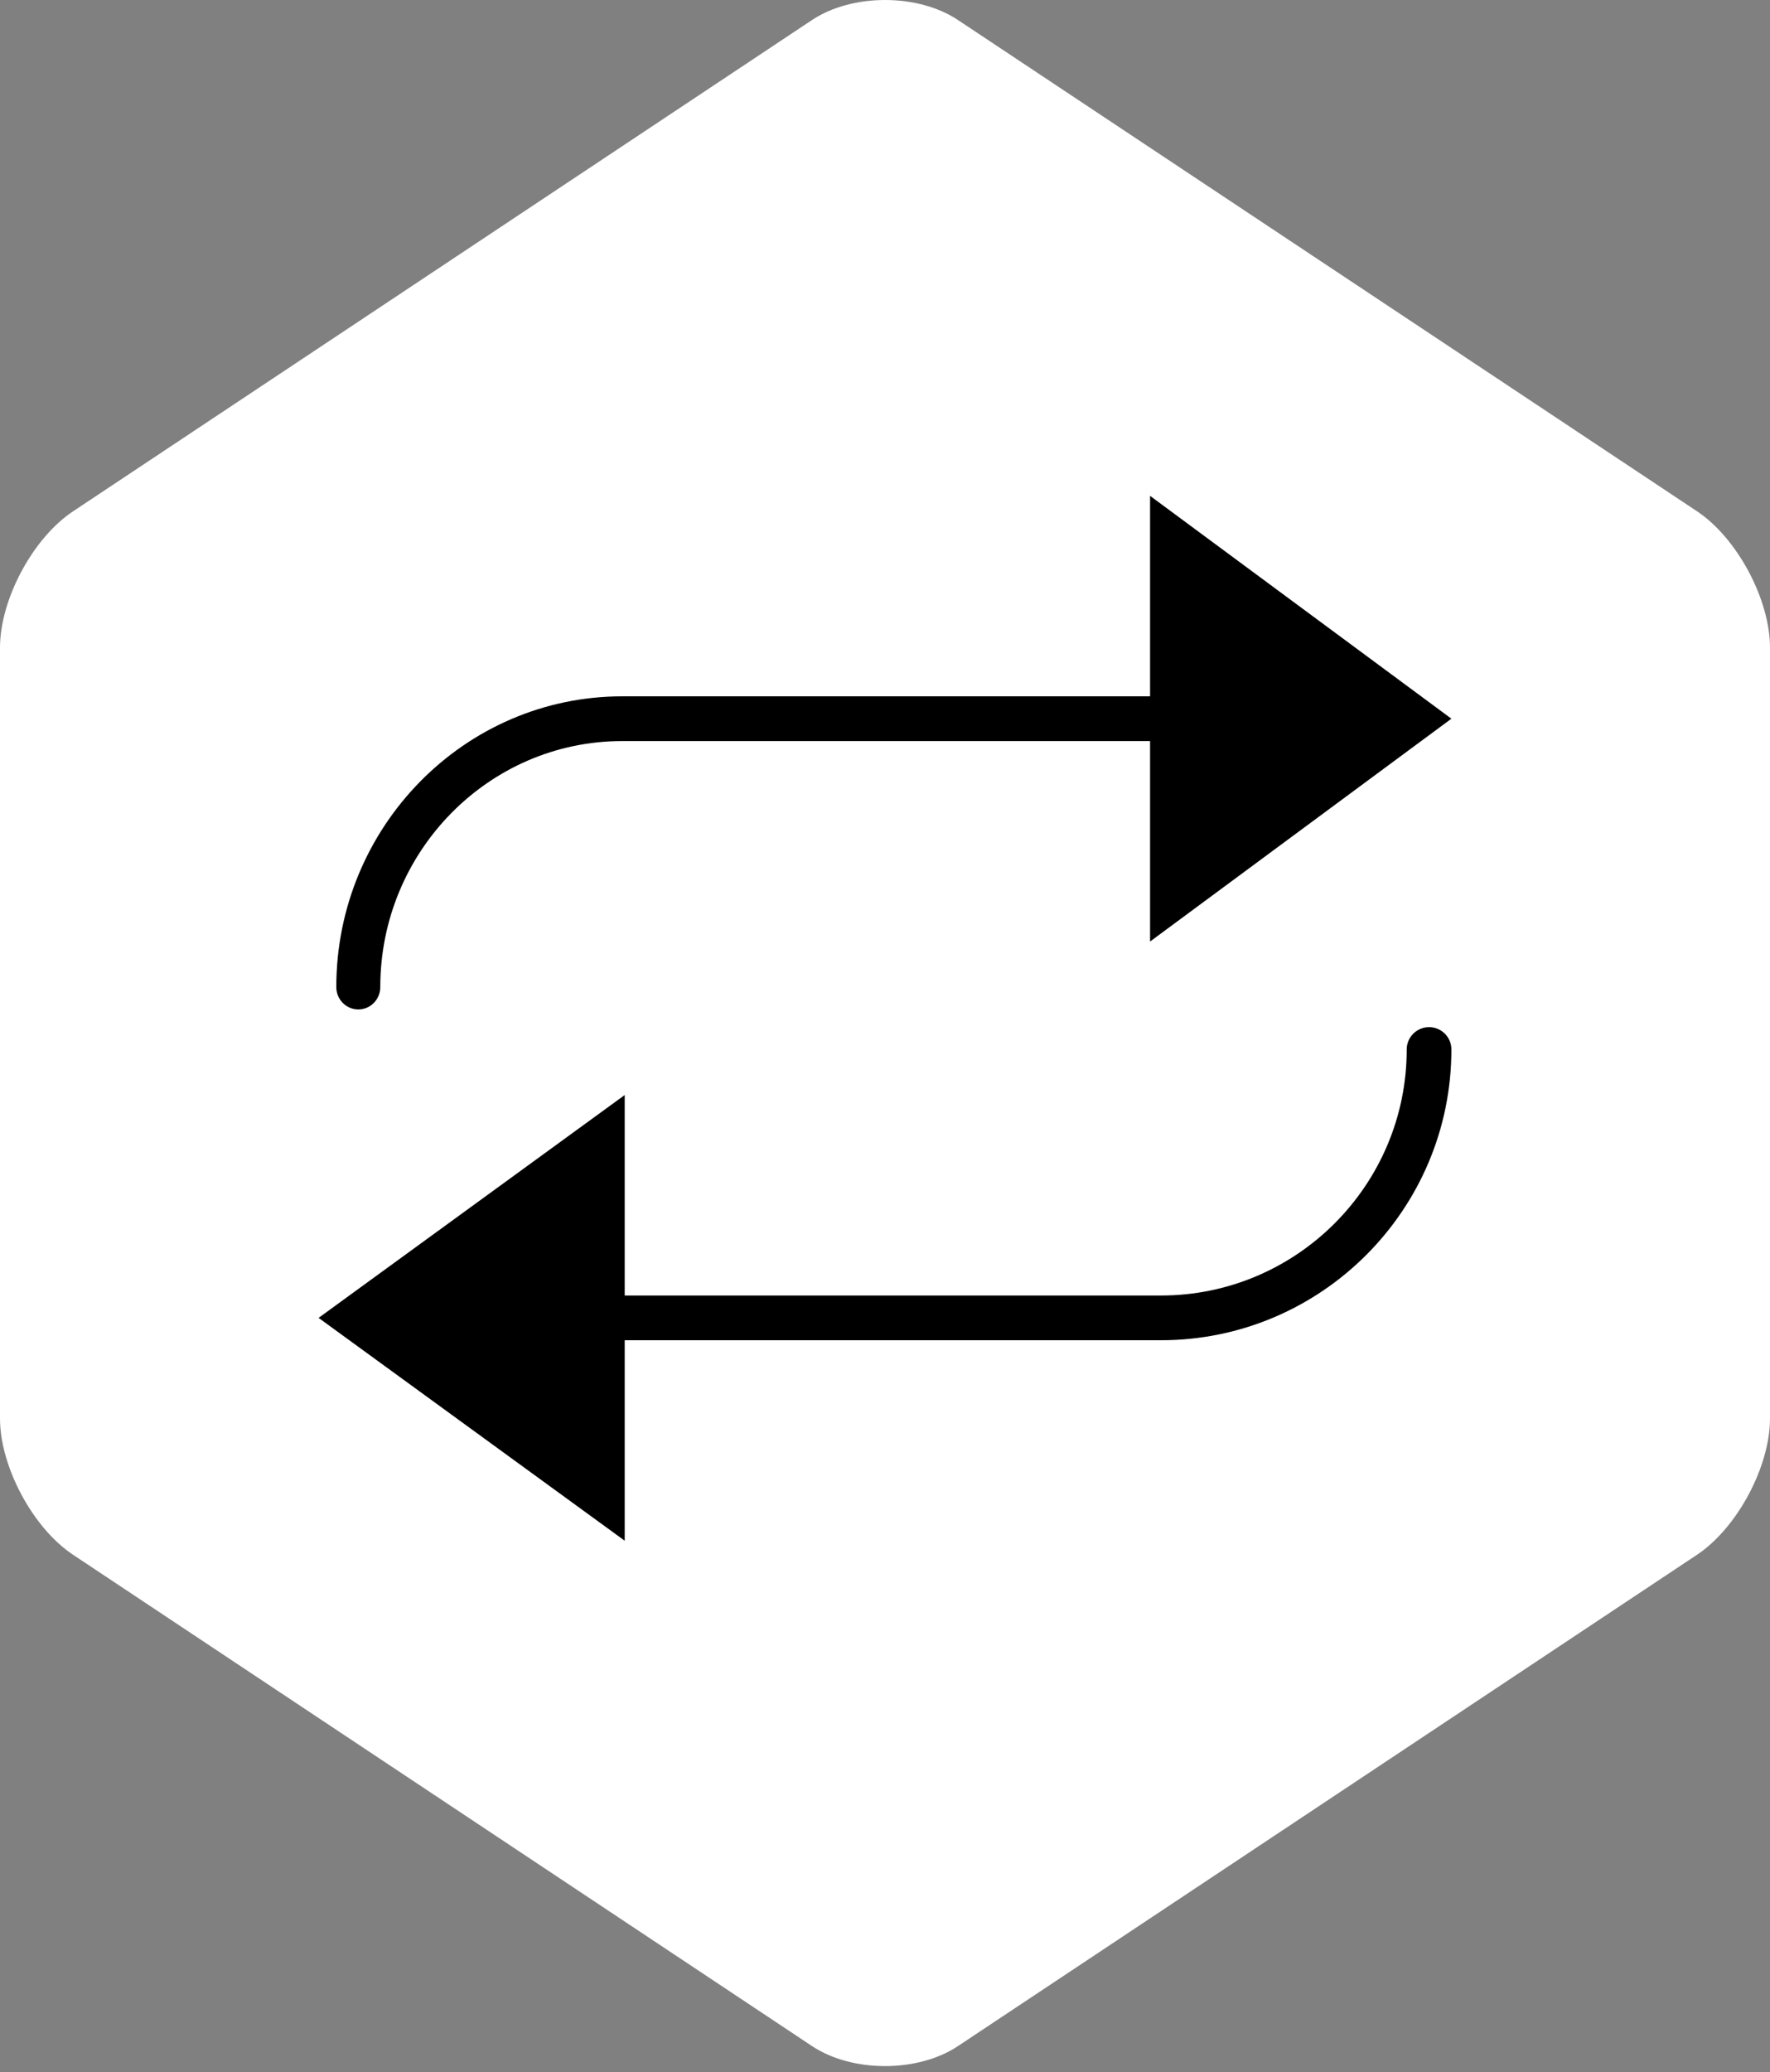 <svg width="100" height="117" viewBox="0 0 100 117" fill="none" xmlns="http://www.w3.org/2000/svg">
<rect x="0" y="0" width="100" height="117" fill="#808080" stroke="none"/>
<path d="M95.876 28.87L54.125 1.132C51.858 -0.377 48.144 -0.377 45.875 1.132L4.129 28.872C1.857 30.379 0 33.845 0 36.574V80.093C0 82.822 1.857 86.287 4.129 87.794L45.875 115.535C48.144 117.044 51.858 117.044 54.125 115.535L95.876 87.793C98.144 86.283 100 82.82 100 80.091V36.571C99.999 33.845 98.144 30.379 95.876 28.87Z" fill="white"/>
<path d="M20.243 57C20.93 57 21.485 56.435 21.485 55.737C21.485 48.078 27.617 41.846 35.154 41.846H64.976V53.166L82 40.583L64.976 28V39.32H35.154C26.247 39.32 19 46.685 19 55.737C19 56.435 19.555 57 20.243 57Z" fill="black"/>
<path d="M80.738 58C80.04 58 79.475 58.565 79.475 59.263C79.475 66.922 73.246 73.154 65.59 73.154H35.294V61.834L18 74.417L35.294 87V75.68H65.59C74.638 75.68 82 68.315 82 59.263C82 58.565 81.436 58 80.738 58Z" fill="black"/>
</svg>

